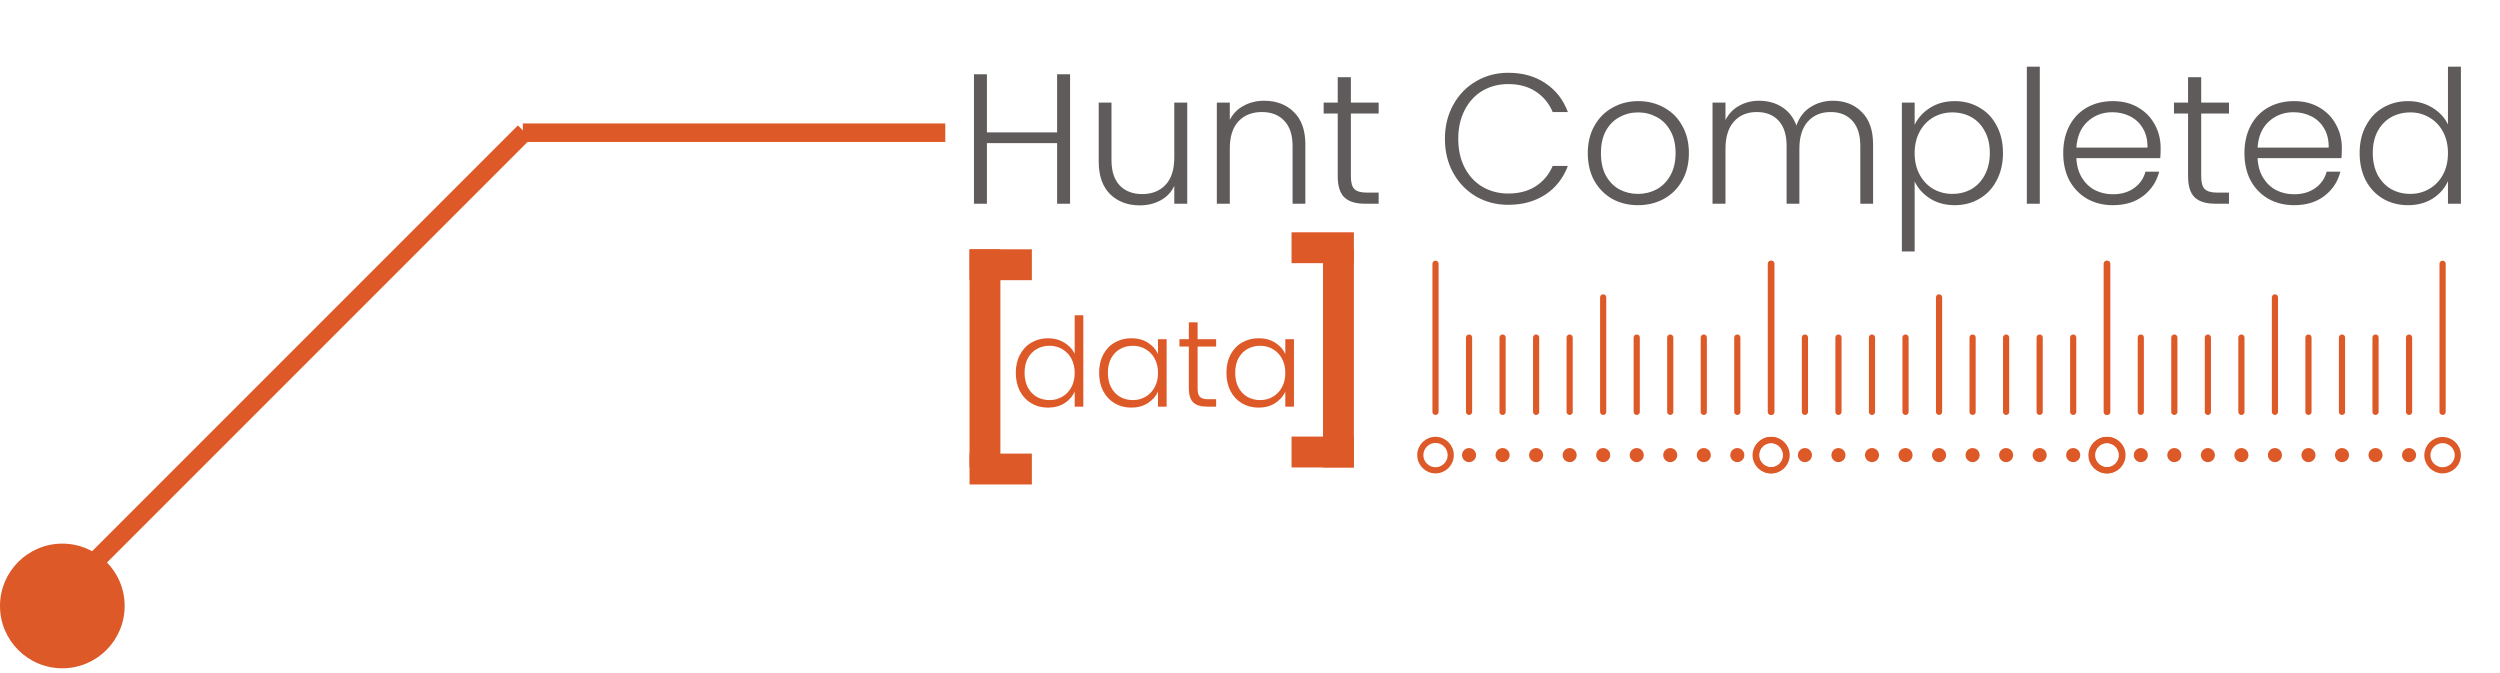 <svg width="405" height="109" viewBox="0 0 405 109" fill="none" xmlns="http://www.w3.org/2000/svg">
<circle cx="10.097" cy="98.165" r="10.097" fill="#DD5928"/>
<line x1="9.597" y1="96.74" x2="84.96" y2="21.377" stroke="#DD5928" stroke-width="3"/>
<line x1="84.702" y1="21.499" x2="153.137" y2="21.499" stroke="#DD5928" stroke-width="3"/>
<path d="M173.351 12.03V33H171.251V23.19H159.881V33H157.781V12.03H159.881V21.45H171.251V12.03H173.351ZM192.332 16.62V33H190.232V30.12C189.752 31.14 189.012 31.92 188.012 32.46C187.012 33 185.892 33.27 184.652 33.27C182.692 33.27 181.092 32.67 179.852 31.47C178.612 30.25 177.992 28.49 177.992 26.19V16.62H180.062V25.95C180.062 27.73 180.502 29.09 181.382 30.03C182.282 30.97 183.502 31.44 185.042 31.44C186.622 31.44 187.882 30.94 188.822 29.94C189.762 28.94 190.232 27.47 190.232 25.53V16.62H192.332ZM204.807 16.32C206.767 16.32 208.367 16.93 209.607 18.15C210.847 19.35 211.467 21.1 211.467 23.4V33H209.397V23.64C209.397 21.86 208.947 20.5 208.047 19.56C207.167 18.62 205.957 18.15 204.417 18.15C202.837 18.15 201.577 18.65 200.637 19.65C199.697 20.65 199.227 22.12 199.227 24.06V33H197.127V16.62H199.227V19.41C199.747 18.41 200.497 17.65 201.477 17.13C202.457 16.59 203.567 16.32 204.807 16.32ZM218.841 18.39V28.56C218.841 29.56 219.031 30.25 219.411 30.63C219.791 31.01 220.461 31.2 221.421 31.2H223.341V33H221.091C219.611 33 218.511 32.66 217.791 31.98C217.071 31.28 216.711 30.14 216.711 28.56V18.39H214.431V16.62H216.711V12.51H218.841V16.62H223.341V18.39H218.841ZM234.077 22.5C234.077 20.44 234.527 18.6 235.427 16.98C236.327 15.34 237.557 14.07 239.117 13.17C240.677 12.25 242.417 11.79 244.337 11.79C246.677 11.79 248.677 12.35 250.337 13.47C252.017 14.57 253.237 16.13 253.997 18.15H251.537C250.937 16.73 250.017 15.62 248.777 14.82C247.557 14.02 246.077 13.62 244.337 13.62C242.797 13.62 241.407 13.98 240.167 14.7C238.947 15.42 237.987 16.46 237.287 17.82C236.587 19.16 236.237 20.72 236.237 22.5C236.237 24.28 236.587 25.84 237.287 27.18C237.987 28.52 238.947 29.55 240.167 30.27C241.407 30.99 242.797 31.35 244.337 31.35C246.077 31.35 247.557 30.96 248.777 30.18C250.017 29.38 250.937 28.28 251.537 26.88H253.997C253.237 28.88 252.017 30.43 250.337 31.53C248.657 32.63 246.657 33.18 244.337 33.18C242.417 33.18 240.677 32.73 239.117 31.83C237.557 30.91 236.327 29.64 235.427 28.02C234.527 26.4 234.077 24.56 234.077 22.5ZM265.351 33.24C263.811 33.24 262.421 32.9 261.181 32.22C259.961 31.52 258.991 30.54 258.271 29.28C257.571 28 257.221 26.51 257.221 24.81C257.221 23.11 257.581 21.63 258.301 20.37C259.021 19.09 260.001 18.11 261.241 17.43C262.481 16.73 263.871 16.38 265.411 16.38C266.951 16.38 268.341 16.73 269.581 17.43C270.841 18.11 271.821 19.09 272.521 20.37C273.241 21.63 273.601 23.11 273.601 24.81C273.601 26.49 273.241 27.97 272.521 29.25C271.801 30.53 270.811 31.52 269.551 32.22C268.291 32.9 266.891 33.24 265.351 33.24ZM265.351 31.41C266.431 31.41 267.431 31.17 268.351 30.69C269.271 30.19 270.011 29.45 270.571 28.47C271.151 27.47 271.441 26.25 271.441 24.81C271.441 23.37 271.161 22.16 270.601 21.18C270.041 20.18 269.301 19.44 268.381 18.96C267.461 18.46 266.461 18.21 265.381 18.21C264.301 18.21 263.301 18.46 262.381 18.96C261.461 19.44 260.721 20.18 260.161 21.18C259.621 22.16 259.351 23.37 259.351 24.81C259.351 26.25 259.621 27.47 260.161 28.47C260.721 29.45 261.451 30.19 262.351 30.69C263.271 31.17 264.271 31.41 265.351 31.41ZM296.929 16.32C298.849 16.32 300.409 16.93 301.609 18.15C302.829 19.35 303.439 21.1 303.439 23.4V33H301.369V23.64C301.369 21.86 300.939 20.5 300.079 19.56C299.219 18.62 298.049 18.15 296.569 18.15C295.029 18.15 293.799 18.66 292.879 19.68C291.959 20.7 291.499 22.18 291.499 24.12V33H289.429V23.64C289.429 21.86 288.999 20.5 288.139 19.56C287.279 18.62 286.099 18.15 284.599 18.15C283.059 18.15 281.829 18.66 280.909 19.68C279.989 20.7 279.529 22.18 279.529 24.12V33H277.429V16.62H279.529V19.44C280.049 18.42 280.789 17.65 281.749 17.13C282.709 16.59 283.779 16.32 284.959 16.32C286.379 16.32 287.619 16.66 288.679 17.34C289.759 18.02 290.539 19.02 291.019 20.34C291.459 19.04 292.209 18.05 293.269 17.37C294.349 16.67 295.569 16.32 296.929 16.32ZM310.173 20.22C310.693 19.12 311.513 18.21 312.633 17.49C313.773 16.75 315.123 16.38 316.683 16.38C318.163 16.38 319.493 16.73 320.673 17.43C321.873 18.11 322.803 19.09 323.463 20.37C324.143 21.63 324.483 23.1 324.483 24.78C324.483 26.46 324.143 27.94 323.463 29.22C322.803 30.5 321.873 31.49 320.673 32.19C319.493 32.89 318.163 33.24 316.683 33.24C315.143 33.24 313.803 32.88 312.663 32.16C311.523 31.42 310.693 30.5 310.173 29.4V40.74H308.103V16.62H310.173V20.22ZM322.353 24.78C322.353 23.42 322.083 22.25 321.543 21.27C321.023 20.27 320.303 19.51 319.383 18.99C318.463 18.47 317.423 18.21 316.263 18.21C315.143 18.21 314.113 18.48 313.173 19.02C312.253 19.56 311.523 20.33 310.983 21.33C310.443 22.33 310.173 23.49 310.173 24.81C310.173 26.13 310.443 27.29 310.983 28.29C311.523 29.29 312.253 30.06 313.173 30.6C314.113 31.14 315.143 31.41 316.263 31.41C317.423 31.41 318.463 31.15 319.383 30.63C320.303 30.09 321.023 29.32 321.543 28.32C322.083 27.3 322.353 26.12 322.353 24.78ZM330.447 10.8V33H328.347V10.8H330.447ZM350.023 23.97C350.023 24.69 350.003 25.24 349.963 25.62H336.373C336.433 26.86 336.733 27.92 337.273 28.8C337.813 29.68 338.523 30.35 339.403 30.81C340.283 31.25 341.243 31.47 342.283 31.47C343.643 31.47 344.783 31.14 345.703 30.48C346.643 29.82 347.263 28.93 347.563 27.81H349.783C349.383 29.41 348.523 30.72 347.203 31.74C345.903 32.74 344.263 33.24 342.283 33.24C340.743 33.24 339.363 32.9 338.143 32.22C336.923 31.52 335.963 30.54 335.263 29.28C334.583 28 334.243 26.51 334.243 24.81C334.243 23.11 334.583 21.62 335.263 20.34C335.943 19.06 336.893 18.08 338.113 17.4C339.333 16.72 340.723 16.38 342.283 16.38C343.843 16.38 345.203 16.72 346.363 17.4C347.543 18.08 348.443 19 349.063 20.16C349.703 21.3 350.023 22.57 350.023 23.97ZM347.893 23.91C347.913 22.69 347.663 21.65 347.143 20.79C346.643 19.93 345.953 19.28 345.073 18.84C344.193 18.4 343.233 18.18 342.193 18.18C340.633 18.18 339.303 18.68 338.203 19.68C337.103 20.68 336.493 22.09 336.373 23.91H347.893ZM356.595 18.39V28.56C356.595 29.56 356.785 30.25 357.165 30.63C357.545 31.01 358.215 31.2 359.175 31.2H361.095V33H358.845C357.365 33 356.265 32.66 355.545 31.98C354.825 31.28 354.465 30.14 354.465 28.56V18.39H352.185V16.62H354.465V12.51H356.595V16.62H361.095V18.39H356.595ZM379.378 23.97C379.378 24.69 379.358 25.24 379.318 25.62H365.728C365.788 26.86 366.088 27.92 366.628 28.8C367.168 29.68 367.878 30.35 368.758 30.81C369.638 31.25 370.598 31.47 371.638 31.47C372.998 31.47 374.138 31.14 375.058 30.48C375.998 29.82 376.618 28.93 376.918 27.81H379.138C378.738 29.41 377.878 30.72 376.558 31.74C375.258 32.74 373.618 33.24 371.638 33.24C370.098 33.24 368.718 32.9 367.498 32.22C366.278 31.52 365.318 30.54 364.618 29.28C363.938 28 363.598 26.51 363.598 24.81C363.598 23.11 363.938 21.62 364.618 20.34C365.298 19.06 366.248 18.08 367.468 17.4C368.688 16.72 370.078 16.38 371.638 16.38C373.198 16.38 374.558 16.72 375.718 17.4C376.898 18.08 377.798 19 378.418 20.16C379.058 21.3 379.378 22.57 379.378 23.97ZM377.248 23.91C377.268 22.69 377.018 21.65 376.498 20.79C375.998 19.93 375.308 19.28 374.428 18.84C373.548 18.4 372.588 18.18 371.548 18.18C369.988 18.18 368.658 18.68 367.558 19.68C366.458 20.68 365.848 22.09 365.728 23.91H377.248ZM382.26 24.78C382.26 23.1 382.6 21.63 383.28 20.37C383.96 19.09 384.89 18.11 386.07 17.43C387.27 16.73 388.62 16.38 390.12 16.38C391.56 16.38 392.86 16.73 394.02 17.43C395.18 18.13 396.03 19.04 396.57 20.16V10.8H398.67V33H396.57V29.34C396.07 30.48 395.25 31.42 394.11 32.16C392.97 32.88 391.63 33.24 390.09 33.24C388.59 33.24 387.24 32.89 386.04 32.19C384.86 31.49 383.93 30.5 383.25 29.22C382.59 27.94 382.26 26.46 382.26 24.78ZM396.57 24.81C396.57 23.49 396.3 22.33 395.76 21.33C395.22 20.33 394.48 19.56 393.54 19.02C392.62 18.48 391.6 18.21 390.48 18.21C389.32 18.21 388.28 18.47 387.36 18.99C386.44 19.51 385.71 20.27 385.17 21.27C384.65 22.25 384.39 23.42 384.39 24.78C384.39 26.12 384.65 27.3 385.17 28.32C385.71 29.32 386.44 30.09 387.36 30.63C388.28 31.15 389.32 31.41 390.48 31.41C391.6 31.41 392.62 31.14 393.54 30.6C394.48 30.06 395.22 29.29 395.76 28.29C396.3 27.29 396.57 26.13 396.57 24.81Z" fill="#5F5B5B"/>
<path d="M286.878 76.189C288.239 76.189 289.342 75.093 289.342 73.74C289.342 72.388 288.239 71.291 286.878 71.291C285.517 71.291 284.414 72.388 284.414 73.74C284.414 75.093 285.517 76.189 286.878 76.189Z" stroke="#DD5928" stroke-linecap="round" stroke-linejoin="round"/>
<path d="M281.445 74.865C282.075 74.865 282.585 74.355 282.585 73.725C282.585 73.096 282.075 72.586 281.445 72.586C280.816 72.586 280.306 73.096 280.306 73.725C280.306 74.355 280.816 74.865 281.445 74.865Z" fill="#DD5928"/>
<path d="M237.987 74.865C238.616 74.865 239.126 74.355 239.126 73.725C239.126 73.096 238.616 72.586 237.987 72.586C237.357 72.586 236.847 73.096 236.847 73.725C236.847 74.355 237.357 74.865 237.987 74.865Z" fill="#DD5928"/>
<path d="M243.419 74.865C244.049 74.865 244.559 74.355 244.559 73.725C244.559 73.096 244.049 72.586 243.419 72.586C242.79 72.586 242.28 73.096 242.28 73.725C242.28 74.355 242.79 74.865 243.419 74.865Z" fill="#DD5928"/>
<path d="M248.852 74.865C249.481 74.865 249.992 74.355 249.992 73.725C249.992 73.096 249.481 72.586 248.852 72.586C248.223 72.586 247.713 73.096 247.713 73.725C247.713 74.355 248.223 74.865 248.852 74.865Z" fill="#DD5928"/>
<path d="M254.283 74.865C254.913 74.865 255.423 74.355 255.423 73.725C255.423 73.096 254.913 72.586 254.283 72.586C253.654 72.586 253.144 73.096 253.144 73.725C253.144 74.355 253.654 74.865 254.283 74.865Z" fill="#DD5928"/>
<path d="M259.716 74.865C260.345 74.865 260.855 74.355 260.855 73.725C260.855 73.096 260.345 72.586 259.716 72.586C259.087 72.586 258.577 73.096 258.577 73.725C258.577 74.355 259.087 74.865 259.716 74.865Z" fill="#DD5928"/>
<path d="M265.149 74.865C265.778 74.865 266.288 74.355 266.288 73.725C266.288 73.096 265.778 72.586 265.149 72.586C264.519 72.586 264.009 73.096 264.009 73.725C264.009 74.355 264.519 74.865 265.149 74.865Z" fill="#DD5928"/>
<path d="M270.58 74.865C271.209 74.865 271.719 74.355 271.719 73.725C271.719 73.096 271.209 72.586 270.58 72.586C269.951 72.586 269.441 73.096 269.441 73.725C269.441 74.355 269.951 74.865 270.58 74.865Z" fill="#DD5928"/>
<path d="M276.013 74.865C276.642 74.865 277.152 74.355 277.152 73.725C277.152 73.096 276.642 72.586 276.013 72.586C275.383 72.586 274.873 73.096 274.873 73.725C274.873 74.355 275.383 74.865 276.013 74.865Z" fill="#DD5928"/>
<path d="M259.716 48.178V66.719M281.445 54.685V66.722V54.685ZM276.013 54.685V66.722V54.685ZM254.283 54.685V66.722V54.685ZM265.149 54.685V66.722V54.685ZM270.58 54.685V66.722V54.685ZM248.852 54.685V66.722V54.685ZM232.554 42.73V66.722V42.73ZM286.878 42.73V66.722V42.73ZM237.987 54.685V66.722V54.685ZM243.419 54.685V66.722V54.685Z" stroke="#DD5928" stroke-linecap="round" stroke-linejoin="round"/>
<path d="M232.554 76.189C233.915 76.189 235.018 75.086 235.018 73.725C235.018 72.364 233.915 71.261 232.554 71.261C231.193 71.261 230.09 72.364 230.09 73.725C230.09 75.086 231.193 76.189 232.554 76.189Z" stroke="#DD5928" stroke-linecap="round" stroke-linejoin="round"/>
<path d="M341.289 76.189C342.65 76.189 343.754 75.093 343.754 73.74C343.754 72.388 342.65 71.291 341.289 71.291C339.929 71.291 338.825 72.388 338.825 73.74C338.825 75.093 339.929 76.189 341.289 76.189Z" stroke="#DD5928" stroke-linecap="round" stroke-linejoin="round"/>
<path d="M335.857 74.865C336.486 74.865 336.996 74.355 336.996 73.725C336.996 73.096 336.486 72.586 335.857 72.586C335.227 72.586 334.717 73.096 334.717 73.725C334.717 74.355 335.227 74.865 335.857 74.865Z" fill="#DD5928"/>
<path d="M292.398 74.865C293.027 74.865 293.537 74.355 293.537 73.725C293.537 73.096 293.027 72.586 292.398 72.586C291.769 72.586 291.259 73.096 291.259 73.725C291.259 74.355 291.769 74.865 292.398 74.865Z" fill="#DD5928"/>
<path d="M297.831 74.865C298.46 74.865 298.97 74.355 298.97 73.725C298.97 73.096 298.46 72.586 297.831 72.586C297.201 72.586 296.691 73.096 296.691 73.725C296.691 74.355 297.201 74.865 297.831 74.865Z" fill="#DD5928"/>
<path d="M303.263 74.865C303.893 74.865 304.403 74.355 304.403 73.725C304.403 73.096 303.893 72.586 303.263 72.586C302.634 72.586 302.124 73.096 302.124 73.725C302.124 74.355 302.634 74.865 303.263 74.865Z" fill="#DD5928"/>
<path d="M308.695 74.865C309.324 74.865 309.834 74.355 309.834 73.725C309.834 73.096 309.324 72.586 308.695 72.586C308.065 72.586 307.555 73.096 307.555 73.725C307.555 74.355 308.065 74.865 308.695 74.865Z" fill="#DD5928"/>
<path d="M314.127 74.865C314.757 74.865 315.267 74.355 315.267 73.725C315.267 73.096 314.757 72.586 314.127 72.586C313.498 72.586 312.988 73.096 312.988 73.725C312.988 74.355 313.498 74.865 314.127 74.865Z" fill="#DD5928"/>
<path d="M319.56 74.865C320.189 74.865 320.7 74.355 320.7 73.725C320.7 73.096 320.189 72.586 319.56 72.586C318.931 72.586 318.421 73.096 318.421 73.725C318.421 74.355 318.931 74.865 319.56 74.865Z" fill="#DD5928"/>
<path d="M324.991 74.865C325.621 74.865 326.131 74.355 326.131 73.725C326.131 73.096 325.621 72.586 324.991 72.586C324.362 72.586 323.852 73.096 323.852 73.725C323.852 74.355 324.362 74.865 324.991 74.865Z" fill="#DD5928"/>
<path d="M330.424 74.865C331.053 74.865 331.563 74.355 331.563 73.725C331.563 73.096 331.053 72.586 330.424 72.586C329.795 72.586 329.285 73.096 329.285 73.725C329.285 74.355 329.795 74.865 330.424 74.865Z" fill="#DD5928"/>
<path d="M314.127 48.178V66.719M335.857 54.685V66.722V54.685ZM330.424 54.685V66.722V54.685ZM308.695 54.685V66.722V54.685ZM319.56 54.685V66.722V54.685ZM324.991 54.685V66.722V54.685ZM303.263 54.685V66.722V54.685ZM286.965 42.73V66.722V42.73ZM341.289 42.73V66.722V42.73ZM292.398 54.685V66.722V54.685ZM297.831 54.685V66.722V54.685Z" stroke="#DD5928" stroke-linecap="round" stroke-linejoin="round"/>
<path d="M286.965 76.189C288.326 76.189 289.429 75.086 289.429 73.725C289.429 72.364 288.326 71.261 286.965 71.261C285.604 71.261 284.501 72.364 284.501 73.725C284.501 75.086 285.604 76.189 286.965 76.189Z" stroke="#DD5928" stroke-linecap="round" stroke-linejoin="round"/>
<path d="M395.701 76.189C397.062 76.189 398.165 75.093 398.165 73.74C398.165 72.388 397.062 71.291 395.701 71.291C394.34 71.291 393.237 72.388 393.237 73.74C393.237 75.093 394.34 76.189 395.701 76.189Z" stroke="#DD5928" stroke-linecap="round" stroke-linejoin="round"/>
<path d="M390.268 74.865C390.897 74.865 391.408 74.355 391.408 73.725C391.408 73.096 390.897 72.586 390.268 72.586C389.639 72.586 389.129 73.096 389.129 73.725C389.129 74.355 389.639 74.865 390.268 74.865Z" fill="#DD5928"/>
<path d="M346.809 74.865C347.439 74.865 347.949 74.355 347.949 73.725C347.949 73.096 347.439 72.586 346.809 72.586C346.18 72.586 345.67 73.096 345.67 73.725C345.67 74.355 346.18 74.865 346.809 74.865Z" fill="#DD5928"/>
<path d="M352.242 74.865C352.871 74.865 353.382 74.355 353.382 73.725C353.382 73.096 352.871 72.586 352.242 72.586C351.613 72.586 351.103 73.096 351.103 73.725C351.103 74.355 351.613 74.865 352.242 74.865Z" fill="#DD5928"/>
<path d="M357.675 74.865C358.304 74.865 358.814 74.355 358.814 73.725C358.814 73.096 358.304 72.586 357.675 72.586C357.046 72.586 356.535 73.096 356.535 73.725C356.535 74.355 357.046 74.865 357.675 74.865Z" fill="#DD5928"/>
<path d="M363.106 74.865C363.735 74.865 364.245 74.355 364.245 73.725C364.245 73.096 363.735 72.586 363.106 72.586C362.477 72.586 361.967 73.096 361.967 73.725C361.967 74.355 362.477 74.865 363.106 74.865Z" fill="#DD5928"/>
<path d="M368.539 74.865C369.168 74.865 369.678 74.355 369.678 73.725C369.678 73.096 369.168 72.586 368.539 72.586C367.909 72.586 367.399 73.096 367.399 73.725C367.399 74.355 367.909 74.865 368.539 74.865Z" fill="#DD5928"/>
<path d="M373.971 74.865C374.601 74.865 375.111 74.355 375.111 73.725C375.111 73.096 374.601 72.586 373.971 72.586C373.342 72.586 372.832 73.096 372.832 73.725C372.832 74.355 373.342 74.865 373.971 74.865Z" fill="#DD5928"/>
<path d="M379.403 74.865C380.032 74.865 380.542 74.355 380.542 73.725C380.542 73.096 380.032 72.586 379.403 72.586C378.773 72.586 378.263 73.096 378.263 73.725C378.263 74.355 378.773 74.865 379.403 74.865Z" fill="#DD5928"/>
<path d="M384.835 74.865C385.465 74.865 385.975 74.355 385.975 73.725C385.975 73.096 385.465 72.586 384.835 72.586C384.206 72.586 383.696 73.096 383.696 73.725C383.696 74.355 384.206 74.865 384.835 74.865Z" fill="#DD5928"/>
<path d="M368.539 48.178V66.719M390.268 54.685V66.722V54.685ZM384.835 54.685V66.722V54.685ZM363.106 54.685V66.722V54.685ZM373.971 54.685V66.722V54.685ZM379.403 54.685V66.722V54.685ZM357.675 54.685V66.722V54.685ZM341.377 42.73V66.722V42.73ZM395.701 42.73V66.722V42.73ZM346.809 54.685V66.722V54.685ZM352.242 54.685V66.722V54.685Z" stroke="#DD5928" stroke-linecap="round" stroke-linejoin="round"/>
<path d="M341.377 76.189C342.738 76.189 343.841 75.086 343.841 73.725C343.841 72.364 342.738 71.261 341.377 71.261C340.016 71.261 338.912 72.364 338.912 73.725C338.912 75.086 340.016 76.189 341.377 76.189Z" stroke="#DD5928" stroke-linecap="round" stroke-linejoin="round"/>
<path d="M164.56 60.395C164.56 59.275 164.786 58.295 165.24 57.455C165.693 56.602 166.313 55.949 167.1 55.495C167.9 55.029 168.8 54.795 169.8 54.795C170.76 54.795 171.626 55.029 172.4 55.495C173.173 55.962 173.74 56.569 174.1 57.315V51.075H175.5V65.875H174.1V63.435C173.766 64.195 173.22 64.822 172.46 65.315C171.7 65.795 170.806 66.035 169.78 66.035C168.78 66.035 167.88 65.802 167.08 65.335C166.293 64.869 165.673 64.209 165.22 63.355C164.78 62.502 164.56 61.515 164.56 60.395ZM174.1 60.415C174.1 59.535 173.92 58.762 173.56 58.095C173.2 57.429 172.706 56.915 172.08 56.555C171.466 56.195 170.786 56.015 170.04 56.015C169.266 56.015 168.573 56.189 167.96 56.535C167.346 56.882 166.86 57.389 166.5 58.055C166.153 58.709 165.98 59.489 165.98 60.395C165.98 61.289 166.153 62.075 166.5 62.755C166.86 63.422 167.346 63.935 167.96 64.295C168.573 64.642 169.266 64.815 170.04 64.815C170.786 64.815 171.466 64.635 172.08 64.275C172.706 63.915 173.2 63.402 173.56 62.735C173.92 62.069 174.1 61.295 174.1 60.415ZM178.056 60.395C178.056 59.275 178.276 58.295 178.716 57.455C179.169 56.602 179.789 55.949 180.576 55.495C181.376 55.029 182.276 54.795 183.276 54.795C184.316 54.795 185.209 55.035 185.956 55.515C186.716 55.995 187.262 56.609 187.596 57.355V54.955H188.996V65.875H187.596V63.455C187.249 64.202 186.696 64.822 185.936 65.315C185.189 65.795 184.296 66.035 183.256 66.035C182.269 66.035 181.376 65.802 180.576 65.335C179.789 64.869 179.169 64.209 178.716 63.355C178.276 62.502 178.056 61.515 178.056 60.395ZM187.596 60.415C187.596 59.535 187.416 58.762 187.056 58.095C186.696 57.429 186.202 56.915 185.576 56.555C184.962 56.195 184.282 56.015 183.536 56.015C182.762 56.015 182.069 56.189 181.456 56.535C180.842 56.882 180.356 57.389 179.996 58.055C179.649 58.709 179.476 59.489 179.476 60.395C179.476 61.289 179.649 62.075 179.996 62.755C180.356 63.422 180.842 63.935 181.456 64.295C182.069 64.642 182.762 64.815 183.536 64.815C184.282 64.815 184.962 64.635 185.576 64.275C186.202 63.915 186.696 63.402 187.056 62.735C187.416 62.069 187.596 61.295 187.596 60.415ZM194.012 56.135V62.915C194.012 63.582 194.139 64.042 194.392 64.295C194.645 64.549 195.092 64.675 195.732 64.675H197.012V65.875H195.512C194.525 65.875 193.792 65.649 193.312 65.195C192.832 64.729 192.592 63.969 192.592 62.915V56.135H191.072V54.955H192.592V52.215H194.012V54.955H197.012V56.135H194.012ZM198.681 60.395C198.681 59.275 198.901 58.295 199.341 57.455C199.794 56.602 200.414 55.949 201.201 55.495C202.001 55.029 202.901 54.795 203.901 54.795C204.941 54.795 205.834 55.035 206.581 55.515C207.341 55.995 207.887 56.609 208.221 57.355V54.955H209.621V65.875H208.221V63.455C207.874 64.202 207.321 64.822 206.561 65.315C205.814 65.795 204.921 66.035 203.881 66.035C202.894 66.035 202.001 65.802 201.201 65.335C200.414 64.869 199.794 64.209 199.341 63.355C198.901 62.502 198.681 61.515 198.681 60.395ZM208.221 60.415C208.221 59.535 208.041 58.762 207.681 58.095C207.321 57.429 206.827 56.915 206.201 56.555C205.587 56.195 204.907 56.015 204.161 56.015C203.387 56.015 202.694 56.189 202.081 56.535C201.467 56.882 200.981 57.389 200.621 58.055C200.274 58.709 200.101 59.489 200.101 60.395C200.101 61.289 200.274 62.075 200.621 62.755C200.981 63.422 201.467 63.935 202.081 64.295C202.694 64.642 203.387 64.815 204.161 64.815C204.907 64.815 205.587 64.635 206.201 64.275C206.827 63.915 207.321 63.402 207.681 62.735C208.041 62.069 208.221 61.295 208.221 60.415Z" fill="#DD5928"/>
<line x1="159.564" y1="40.388" x2="159.564" y2="75.727" stroke="#DD5928" stroke-width="5"/>
<line x1="167.161" y1="42.888" x2="157.064" y2="42.888" stroke="#DD5928" stroke-width="5"/>
<line x1="167.161" y1="75.983" x2="157.064" y2="75.983" stroke="#DD5928" stroke-width="5"/>
<line x1="216.828" y1="75.727" x2="216.828" y2="40.388" stroke="#DD5928" stroke-width="5"/>
<line x1="209.231" y1="73.227" x2="219.328" y2="73.227" stroke="#DD5928" stroke-width="5"/>
<line x1="209.231" y1="40.132" x2="219.328" y2="40.132" stroke="#DD5928" stroke-width="5"/>
</svg>
